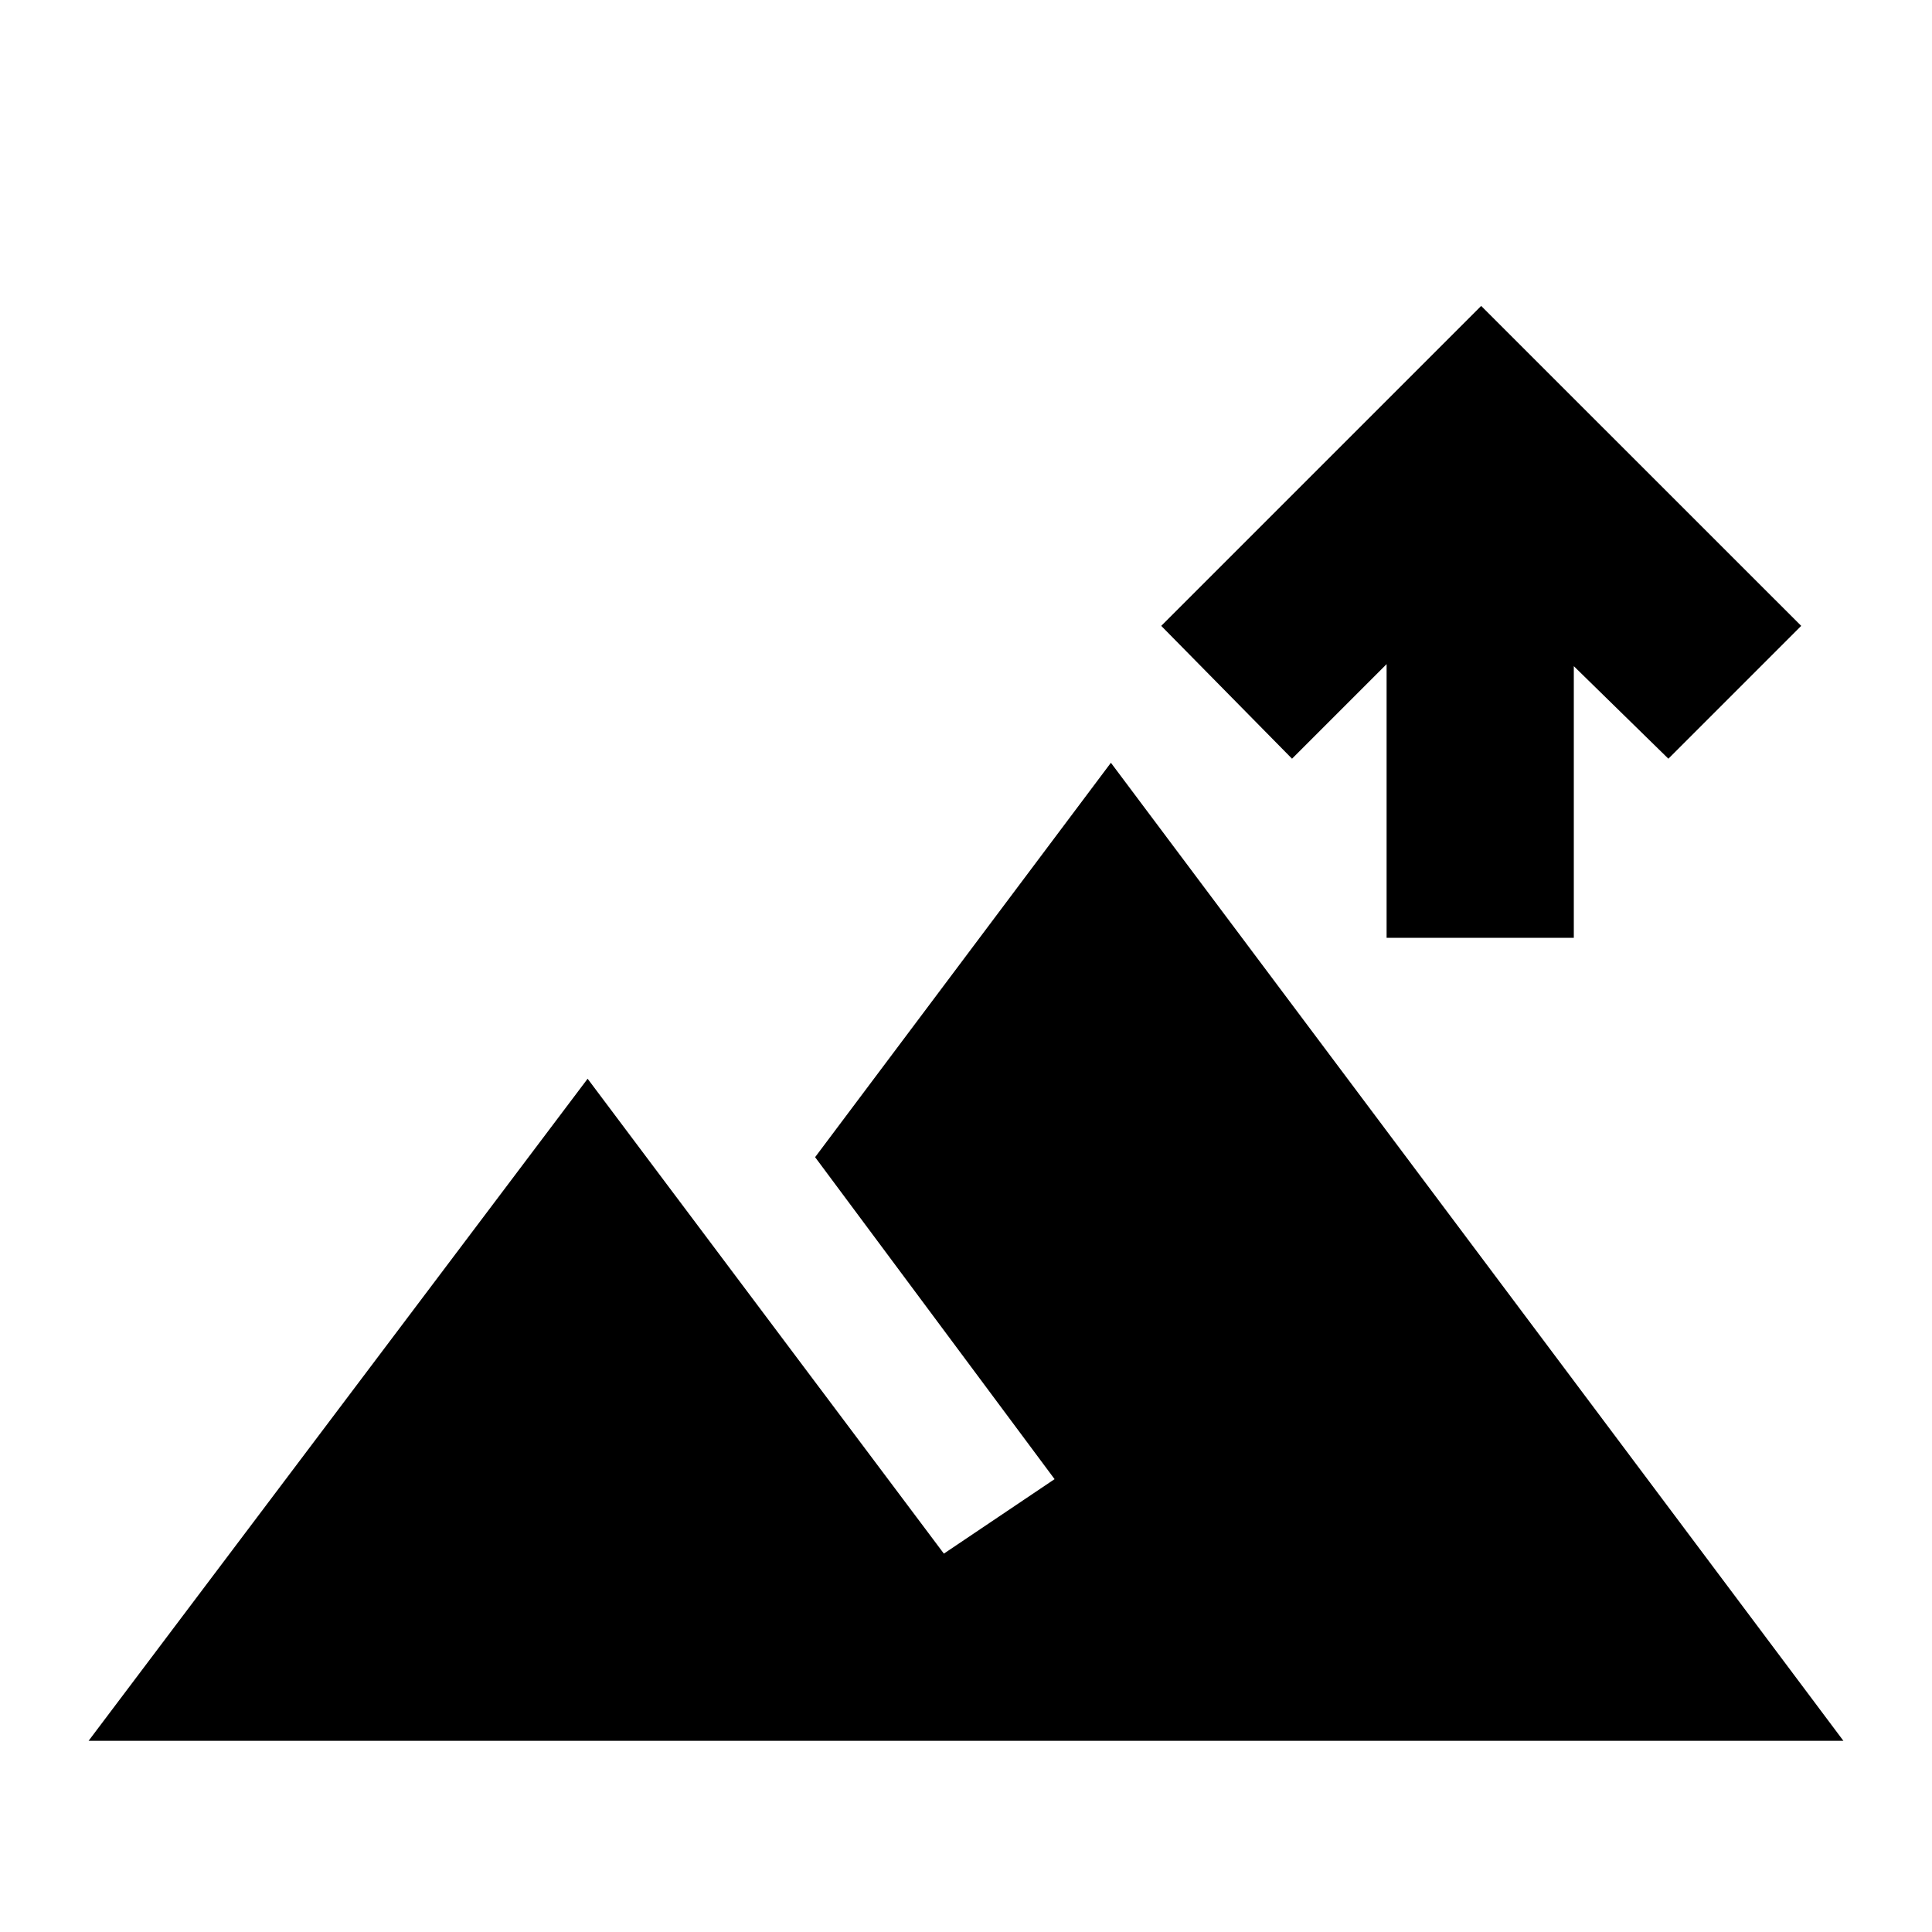 <svg xmlns="http://www.w3.org/2000/svg" height="20" width="20"><path d="M14.354 9.708V6.875l-.979.979-1.354-1.375 3.312-3.312 3.313 3.312-1.375 1.375-.979-.958v2.812ZM.917 18.021l5.166-6.854 3.688 4.916 1.146-.771-2.479-3.333L11.5 7.896l7.583 10.125Z"/></svg>